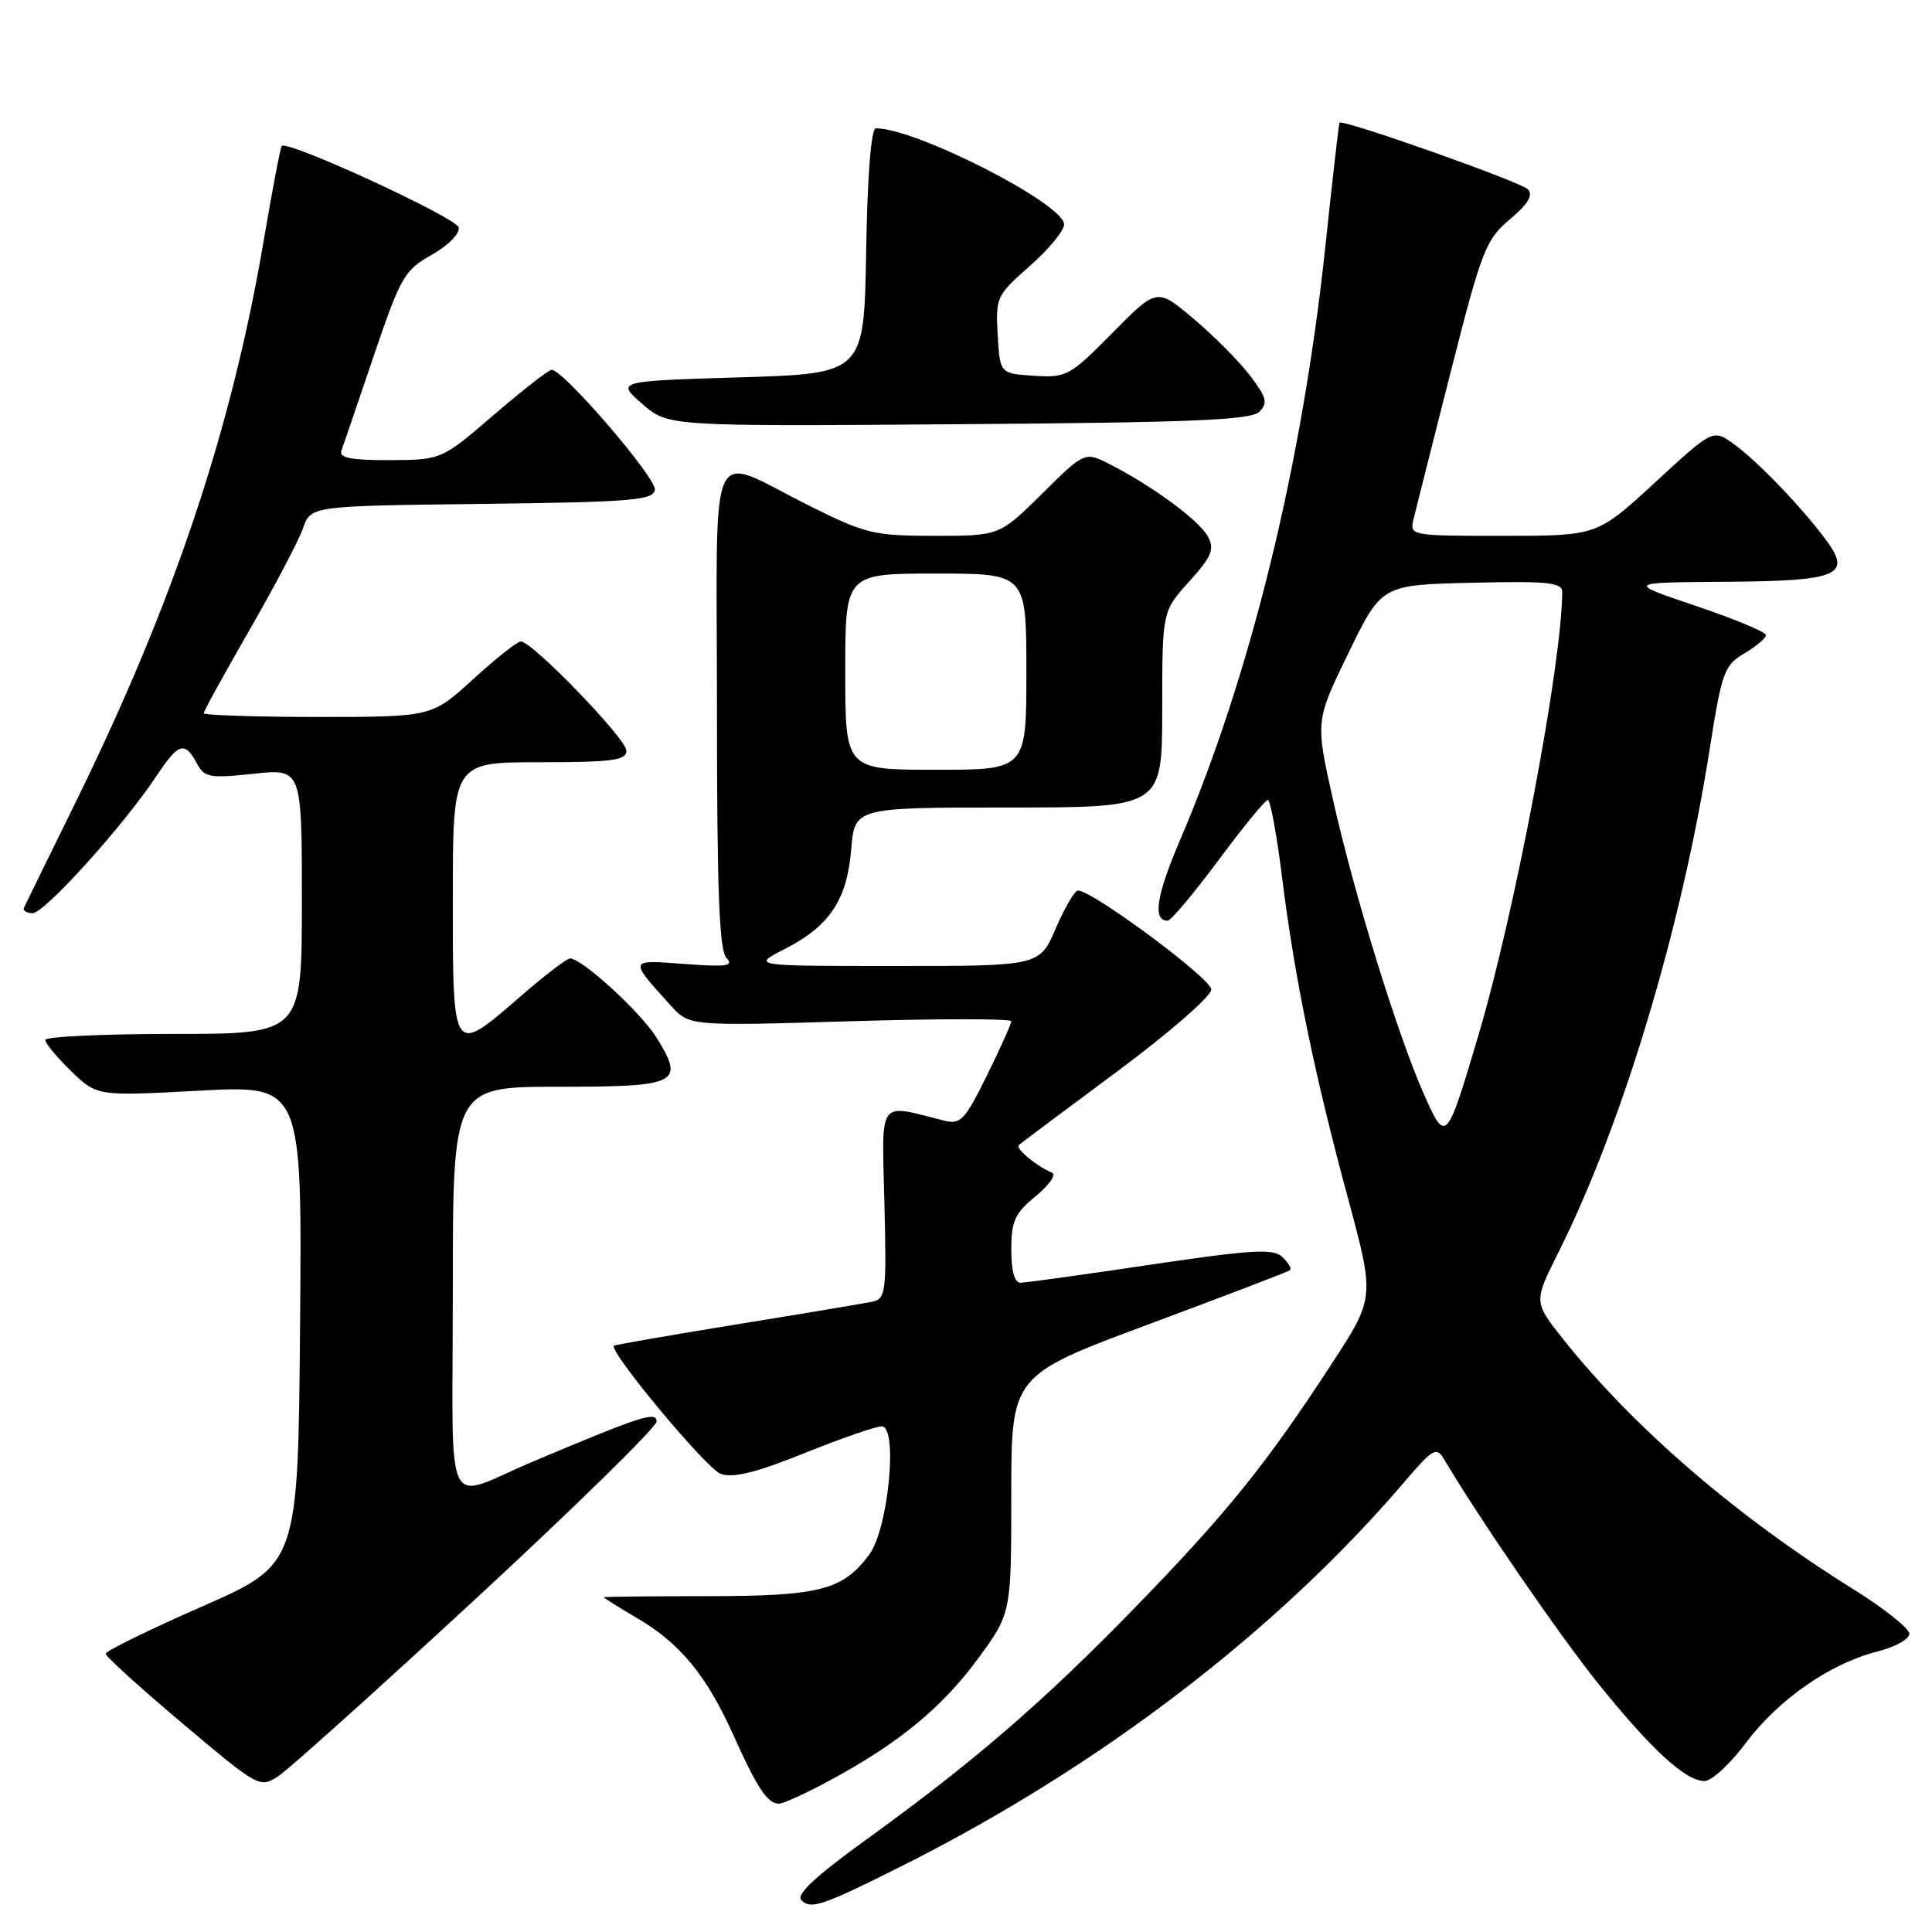 <?xml version="1.0" encoding="UTF-8" standalone="no"?>
<!DOCTYPE svg PUBLIC "-//W3C//DTD SVG 1.1//EN" "http://www.w3.org/Graphics/SVG/1.1/DTD/svg11.dtd" >
<svg xmlns="http://www.w3.org/2000/svg" xmlns:xlink="http://www.w3.org/1999/xlink" version="1.1" viewBox="0 0 256 256">
 <g >
 <path fill="currentColor"
d=" M 119.81 247.10 C 145.75 234.05 169.18 216.13 185.97 196.50 C 189.91 191.89 190.33 191.65 191.37 193.40 C 196.14 201.43 206.73 216.82 211.86 223.19 C 218.89 231.90 223.37 236.00 225.86 236.00 C 226.80 236.00 229.27 233.72 231.35 230.93 C 235.65 225.19 242.50 220.42 248.75 218.84 C 251.09 218.25 253.00 217.19 253.00 216.48 C 253.00 215.78 249.64 213.11 245.53 210.55 C 230.15 200.97 216.45 189.16 207.18 177.51 C 203.21 172.53 203.21 172.53 206.47 166.01 C 215.00 148.97 222.82 122.97 226.52 99.39 C 228.15 89.03 228.46 88.16 231.13 86.58 C 232.71 85.65 234.00 84.56 234.00 84.15 C 234.00 83.75 229.84 82.02 224.75 80.30 C 215.50 77.18 215.50 77.18 228.63 77.09 C 243.73 76.99 245.48 76.23 241.84 71.39 C 238.54 66.99 232.82 61.06 229.74 58.84 C 226.98 56.85 226.98 56.85 219.30 63.93 C 211.63 71.00 211.63 71.00 199.20 71.00 C 186.81 71.00 186.77 70.99 187.31 68.75 C 187.61 67.51 189.83 58.73 192.24 49.22 C 196.34 33.11 196.87 31.75 200.07 29.06 C 202.49 27.01 203.19 25.85 202.45 25.08 C 201.47 24.08 177.84 15.72 177.49 16.26 C 177.40 16.39 176.56 23.76 175.62 32.62 C 172.57 61.47 165.71 89.48 156.36 111.32 C 153.21 118.69 152.70 122.00 154.72 122.00 C 155.15 122.00 158.17 118.40 161.44 114.00 C 164.71 109.60 167.66 106.00 167.99 106.00 C 168.33 106.00 169.18 110.61 169.88 116.25 C 171.53 129.50 174.15 142.27 178.60 158.72 C 182.17 171.94 182.17 171.94 176.45 180.72 C 167.78 194.02 162.62 200.42 150.54 212.86 C 138.23 225.52 129.17 233.35 114.82 243.73 C 107.99 248.66 105.45 251.05 106.19 251.79 C 107.46 253.06 108.99 252.53 119.81 247.10 Z  M 109.86 235.97 C 119.00 231.05 124.75 226.34 129.52 219.87 C 134.00 213.78 134.00 213.78 134.00 198.02 C 134.00 182.25 134.00 182.25 152.25 175.46 C 162.29 171.72 170.70 168.50 170.94 168.31 C 171.18 168.11 170.73 167.33 169.94 166.58 C 168.72 165.41 166.10 165.56 152.50 167.57 C 143.70 168.88 135.94 169.96 135.25 169.97 C 134.43 169.99 134.00 168.46 134.00 165.57 C 134.00 161.79 134.47 160.76 137.25 158.49 C 139.04 157.02 140.00 155.62 139.39 155.38 C 137.36 154.55 134.50 152.17 135.00 151.72 C 135.28 151.48 141.12 147.10 148.00 142.00 C 154.97 136.82 160.50 132.01 160.50 131.11 C 160.50 129.67 144.77 118.00 142.83 118.00 C 142.41 118.00 141.09 120.25 139.90 123.00 C 137.75 128.00 137.75 128.00 118.66 128.00 C 99.58 128.00 99.58 128.00 103.98 125.75 C 109.93 122.71 112.23 119.26 112.79 112.54 C 113.25 107.00 113.25 107.00 133.62 107.00 C 154.00 107.00 154.00 107.00 154.00 94.00 C 154.00 81.01 154.00 81.01 157.57 77.06 C 160.57 73.74 160.96 72.79 160.05 71.09 C 158.91 68.97 152.82 64.47 147.12 61.55 C 143.74 59.82 143.74 59.82 138.09 65.41 C 132.44 71.00 132.44 71.00 123.84 71.00 C 115.84 71.00 114.69 70.73 107.37 67.08 C 93.51 60.18 95.00 56.97 95.00 93.73 C 95.00 117.86 95.30 125.92 96.25 126.92 C 97.28 128.01 96.32 128.15 90.72 127.73 C 83.25 127.17 83.29 127.06 88.87 133.23 C 91.34 135.96 91.34 135.96 112.67 135.32 C 124.40 134.97 134.00 134.97 134.00 135.32 C 134.00 135.67 132.54 138.92 130.76 142.53 C 127.87 148.40 127.27 149.03 125.14 148.50 C 116.20 146.25 116.85 145.36 117.19 159.41 C 117.48 171.42 117.39 172.11 115.50 172.50 C 114.40 172.72 106.31 174.08 97.53 175.50 C 88.75 176.93 81.47 178.20 81.35 178.31 C 80.63 179.03 93.64 194.65 95.50 195.30 C 97.16 195.88 100.22 195.12 106.59 192.55 C 111.43 190.60 116.04 189.00 116.84 189.00 C 119.02 189.00 117.71 202.56 115.20 205.96 C 111.69 210.71 108.64 211.49 93.75 211.50 C 86.19 211.50 80.00 211.57 80.00 211.65 C 80.00 211.74 81.98 212.97 84.39 214.39 C 90.12 217.74 93.63 222.01 97.20 229.96 C 100.35 236.97 101.71 239.00 103.23 239.00 C 103.78 239.00 106.76 237.64 109.86 235.97 Z  M 63.22 211.68 C 76.30 199.58 87.00 189.08 87.00 188.36 C 87.00 186.96 84.96 187.62 70.82 193.58 C 58.54 198.75 60.00 201.81 60.00 170.98 C 60.00 144.00 60.00 144.00 74.03 144.00 C 89.89 144.00 90.75 143.57 87.02 137.53 C 84.93 134.15 77.13 127.00 75.53 127.00 C 75.11 127.00 72.17 129.25 69.00 132.00 C 59.91 139.88 60.00 140.01 60.00 119.00 C 60.00 101.00 60.00 101.00 71.50 101.00 C 81.15 101.00 83.00 100.75 83.00 99.47 C 83.00 97.90 70.54 85.00 69.01 85.00 C 68.54 85.00 65.70 87.25 62.69 90.00 C 57.22 95.00 57.22 95.00 42.11 95.00 C 33.80 95.00 27.00 94.77 27.00 94.50 C 27.00 94.22 29.73 89.26 33.06 83.48 C 36.39 77.69 39.58 71.63 40.15 70.00 C 41.18 67.04 41.18 67.04 63.83 66.77 C 83.56 66.53 86.51 66.30 86.78 64.92 C 87.06 63.43 74.66 49.00 73.10 49.00 C 72.70 49.00 69.26 51.69 65.44 54.97 C 58.50 60.93 58.50 60.93 51.64 60.97 C 46.58 60.99 44.90 60.67 45.23 59.75 C 45.48 59.06 47.40 53.42 49.50 47.22 C 53.08 36.69 53.58 35.80 57.20 33.77 C 59.38 32.54 60.94 30.96 60.78 30.14 C 60.53 28.86 38.12 18.54 37.33 19.34 C 37.16 19.51 36.08 25.18 34.93 31.95 C 30.70 56.83 23.02 79.79 10.17 106.00 C 6.52 113.42 3.38 119.84 3.19 120.25 C 2.99 120.66 3.51 121.00 4.33 121.00 C 5.90 121.00 16.42 109.35 20.73 102.83 C 23.64 98.44 24.48 98.17 26.06 101.11 C 27.09 103.03 27.73 103.15 33.59 102.53 C 40.00 101.84 40.00 101.84 40.00 119.42 C 40.00 137.00 40.00 137.00 23.00 137.00 C 13.65 137.00 6.00 137.36 6.00 137.80 C 6.00 138.25 7.54 140.10 9.43 141.93 C 12.85 145.25 12.85 145.25 26.44 144.52 C 40.03 143.79 40.03 143.79 39.76 175.54 C 39.50 207.28 39.50 207.28 26.75 212.88 C 19.74 215.96 14.00 218.77 14.00 219.13 C 14.00 219.49 18.59 223.65 24.20 228.38 C 34.32 236.90 34.42 236.96 36.92 235.32 C 38.30 234.41 50.14 223.77 63.22 211.68 Z  M 166.87 54.56 C 168.03 53.39 167.84 52.66 165.62 49.75 C 164.18 47.86 160.82 44.48 158.15 42.23 C 153.30 38.14 153.30 38.14 147.40 44.11 C 141.75 49.83 141.31 50.07 137.00 49.79 C 132.50 49.50 132.50 49.50 132.20 44.38 C 131.91 39.41 132.04 39.13 136.45 35.25 C 138.95 33.05 141.00 30.57 141.00 29.74 C 141.00 27.02 121.39 17.00 116.06 17.00 C 115.43 17.00 114.94 23.19 114.77 33.25 C 114.50 49.50 114.50 49.50 98.08 50.00 C 81.66 50.50 81.66 50.50 85.08 53.50 C 88.50 56.50 88.50 56.50 127.00 56.21 C 158.01 55.99 165.77 55.66 166.87 54.56 Z  M 188.63 144.88 C 185.16 137.04 179.43 118.47 176.64 106.02 C 174.29 95.53 174.29 95.53 178.68 86.52 C 183.07 77.50 183.07 77.50 195.03 77.22 C 205.06 76.98 207.00 77.18 207.00 78.42 C 207.00 87.78 200.75 120.85 195.89 137.21 C 191.64 151.51 191.59 151.56 188.63 144.88 Z  M 112.00 89.00 C 112.00 76.00 112.00 76.00 124.00 76.00 C 136.00 76.00 136.00 76.00 136.00 89.00 C 136.00 102.00 136.00 102.00 124.00 102.00 C 112.00 102.00 112.00 102.00 112.00 89.00 Z "/>
</g>
</svg>